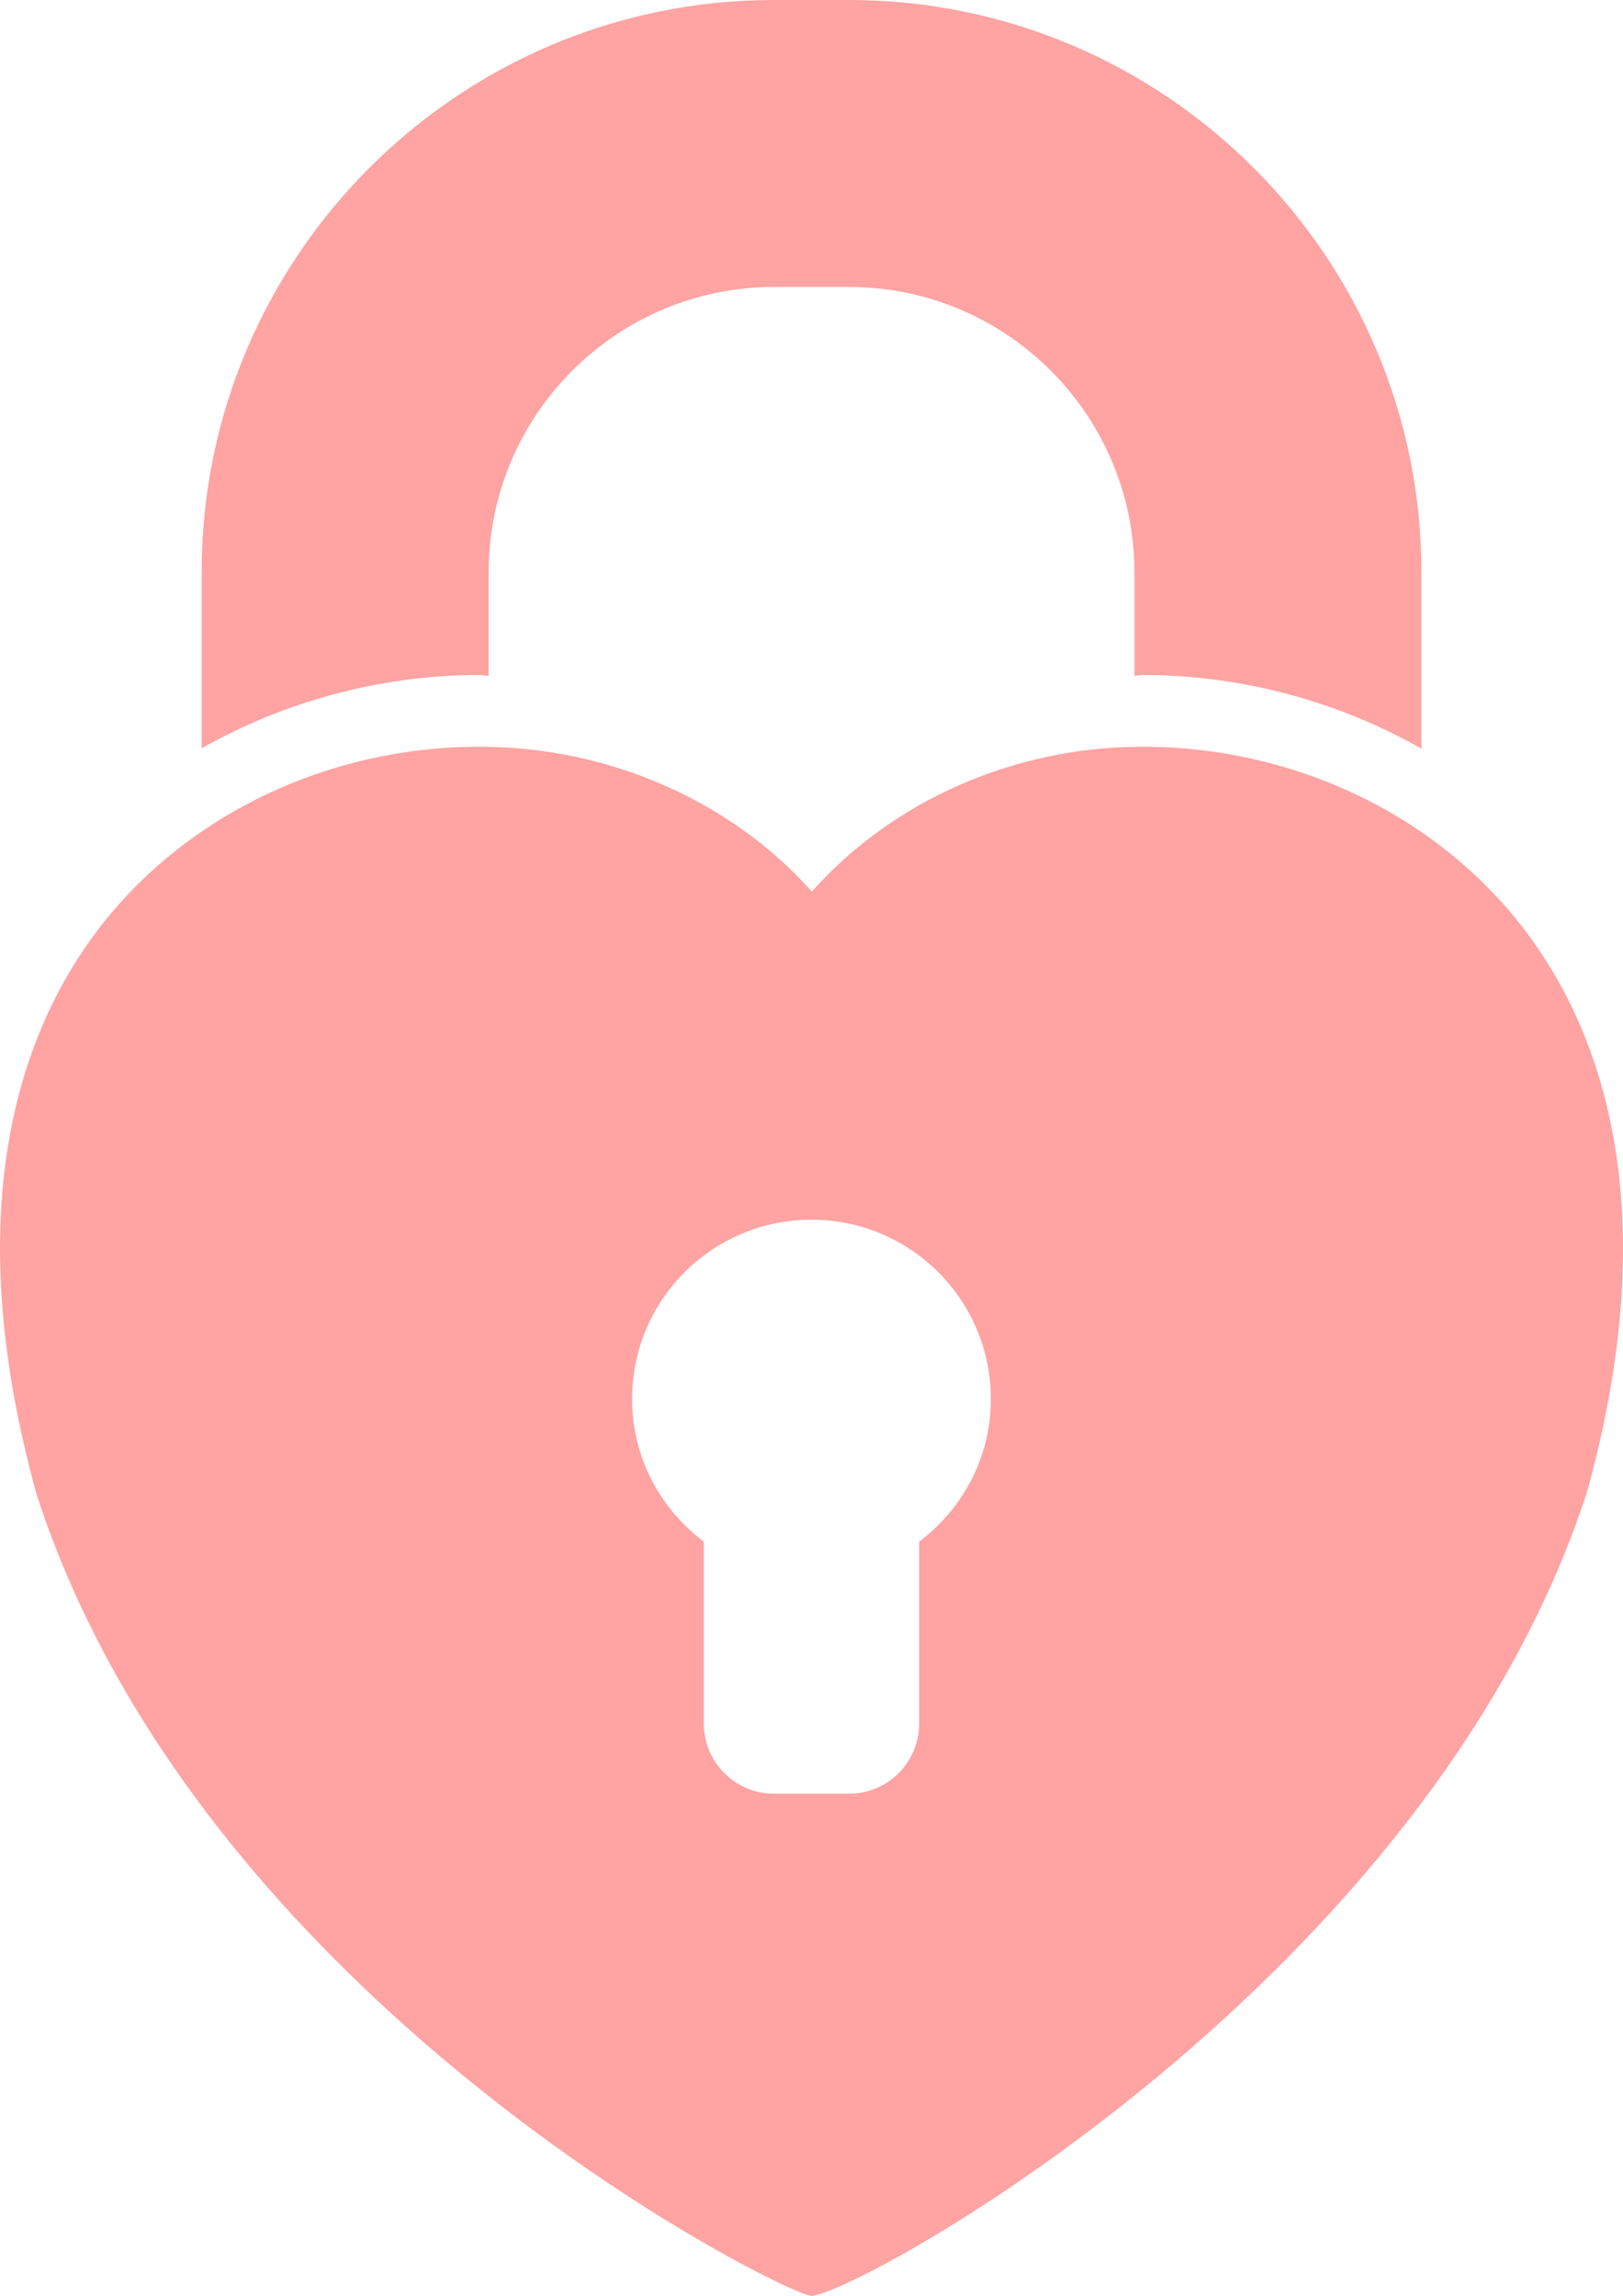 <?xml version="1.0" encoding="iso-8859-1"?>
<!-- Generator: Adobe Illustrator 16.0.0, SVG Export Plug-In . SVG Version: 6.00 Build 0)  -->
<!DOCTYPE svg PUBLIC "-//W3C//DTD SVG 1.1//EN" "http://www.w3.org/Graphics/SVG/1.1/DTD/svg11.dtd">
<svg version="1.1" xmlns="http://www.w3.org/2000/svg" xmlns:xlink="http://www.w3.org/1999/xlink" x="0px" y="0px"
	 width="22.619px" height="32px" viewBox="0 0 22.619 32" style="enable-background:new 0 0 22.619 32;" xml:space="preserve">
<g id="secret-love" style="fill:#ffa3a3">
	<path d="M6.81,9.419V7.977C6.81,5.784,8.593,4,10.785,4h1.049c2.192,0,3.976,1.784,3.976,3.977v1.441
		c0.038-0.001,0.075-0.01,0.113-0.01c1.39,0,2.728,0.371,3.887,1.026V7.977C19.81,3.578,16.231,0,11.834,0h-1.049
		C6.388,0,2.81,3.578,2.81,7.977v2.452c1.155-0.651,2.488-1.021,3.873-1.021C6.726,9.408,6.767,9.418,6.81,9.419z"/>
	<path d="M21.254,12.968c-1.218-1.603-3.211-2.56-5.331-2.56c-1.805,0-3.497,0.765-4.609,2.019
		c-1.115-1.254-2.816-2.019-4.631-2.019c-2.116,0-4.106,0.955-5.321,2.555c-1.015,1.335-1.987,3.777-0.85,7.872
		c2.279,7.021,10.242,11.062,10.785,11.163V32H11.3c0.005,0,0.012,0,0.015,0v-0.001c0.723-0.063,8.599-4.412,10.801-11.199
		C23.241,16.745,22.269,14.303,21.254,12.968z M12.81,21.488v2.535c0,0.539-0.437,0.977-0.976,0.977h-1.049
		c-0.539,0-0.976-0.438-0.976-0.977v-2.535c-0.604-0.456-1-1.173-1-1.988c0-1.381,1.119-2.5,2.5-2.5s2.5,1.119,2.5,2.5
		C13.81,20.315,13.413,21.032,12.81,21.488z"/>
</g>
<g id="Layer_1">
</g>
</svg>
